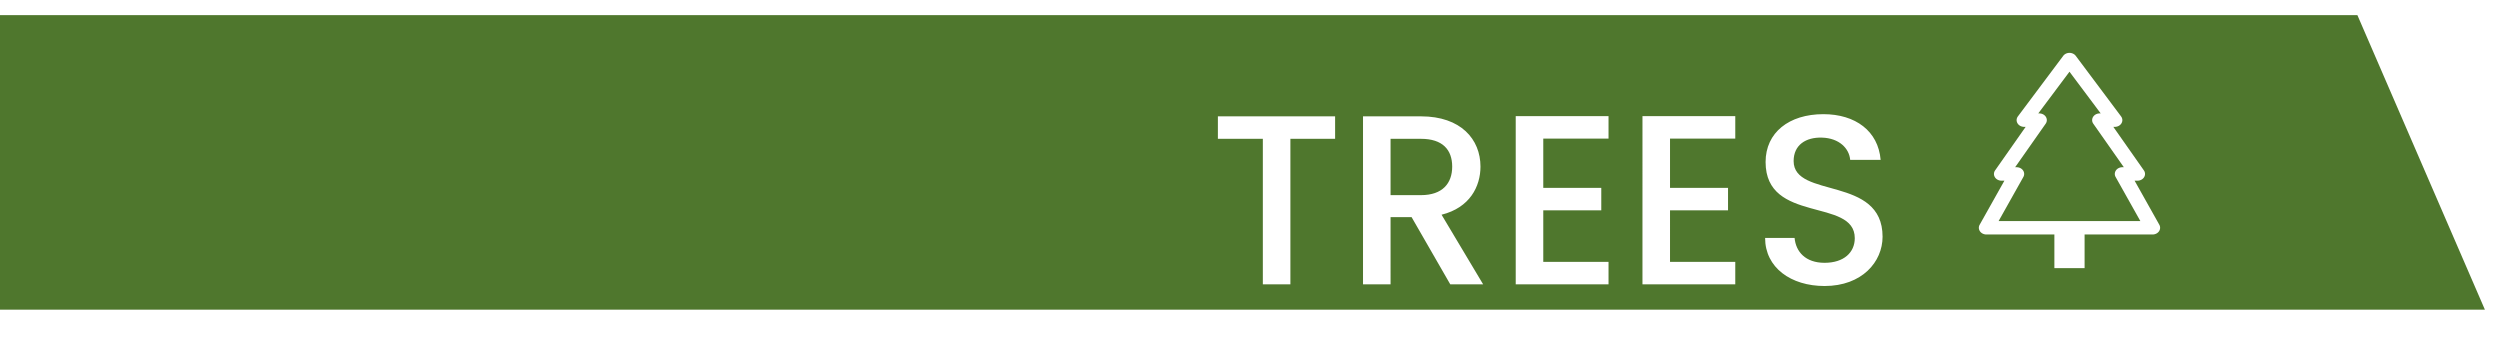 <svg xmlns="http://www.w3.org/2000/svg" width="662" height="90" fill="none" viewBox="0 0 662 90">
  <g filter="url(#a)">
    <path fill="#4F772D" d="M0 0h624.235L658 78H0V0Z"/>
  </g>
  <g filter="url(#b)">
    <path fill="#fff" d="M549.664 10.793a1.941 1.941 0 0 0-.72-.582A2.204 2.204 0 0 0 548 10c-.329 0-.653.072-.944.21-.29.14-.537.34-.72.583l-12 16.032c-.2.268-.315.58-.333.901-.017.322.064.642.235.926.171.284.425.522.735.688.31.165.665.253 1.027.253h.392l-8.088 11.525c-.189.27-.294.58-.303.897-.01.318.077.632.25.91.173.279.426.51.734.672.307.161.658.246 1.015.246h.764l-6.552 11.671a1.619 1.619 0 0 0 .086 1.734c.179.259.43.472.728.62.297.148.633.225.974.225h18V67h8v-8.907h18c.341 0 .677-.077.974-.225.298-.148.549-.361.728-.62a1.619 1.619 0 0 0 .086-1.734l-6.548-11.67h.764c.357 0 .708-.086 1.015-.247.308-.162.561-.394.734-.672.173-.278.26-.592.25-.91a1.643 1.643 0 0 0-.303-.897l-8.092-11.525H560c.362 0 .717-.088 1.027-.253.31-.166.564-.404.735-.688.171-.284.252-.604.235-.926a1.663 1.663 0 0 0-.333-.901l-12-16.032Zm-7.916 16.156a1.9 1.9 0 0 0-.733-.671A2.193 2.193 0 0 0 540 26.03h-.264L548 14.99l8.264 11.04H556a2.19 2.19 0 0 0-1.015.247 1.893 1.893 0 0 0-.734.671c-.173.278-.26.592-.25.91.009.318.114.628.303.898l8.088 11.525H562c-.341 0-.676.077-.974.225a1.92 1.92 0 0 0-.728.62 1.619 1.619 0 0 0-.086 1.734l6.548 11.67h-37.524l6.552-11.67a1.619 1.619 0 0 0-.086-1.734 1.92 1.92 0 0 0-.728-.62 2.194 2.194 0 0 0-.974-.225h-.392l8.088-11.525c.189-.27.293-.58.302-.897a1.629 1.629 0 0 0-.25-.91Z"/>
  </g>
  <g filter="url(#c)">
    <path fill="#fff" d="M322.496 23.472H334.4V62h7.296V23.472h11.84V17.52h-31.04v5.952Zm62.045 7.36c0 4.416-2.56 7.552-8.256 7.552h-8.064V23.472h8.064c5.696 0 8.256 2.88 8.256 7.36ZM360.925 17.52V62h7.296V44.208h5.568L384.029 62h8.704l-11.008-18.432c7.488-1.856 10.304-7.488 10.304-12.736 0-7.232-5.184-13.312-15.744-13.312h-15.36Zm65.014-.064h-24.576V62h24.576v-5.952h-17.28V42.416h15.36v-5.952h-15.36V23.408h17.28v-5.952Zm33.562 0h-24.576V62h24.576v-5.952h-17.28V42.416h15.36v-5.952h-15.36V23.408h17.28v-5.952Zm39.003 31.936c0-16.256-23.552-9.984-23.552-20.032 0-4.288 3.264-6.336 7.488-6.208 4.608.128 7.232 2.88 7.488 5.888h8.064c-.64-7.616-6.656-12.096-15.168-12.096-9.088 0-15.296 4.864-15.296 12.672 0 16.384 23.616 9.408 23.616 20.16 0 3.776-2.88 6.528-8 6.528-5.056 0-7.616-2.944-7.936-6.592H467.4c0 7.872 6.848 12.736 15.744 12.736 9.92 0 15.36-6.4 15.36-13.056Z"/>
  </g>
  <defs>
    <filter id="a" width="666" height="86" x="-4" y="0" color-interpolation-filters="sRGB" filterUnits="userSpaceOnUse">
      <feFlood flood-opacity="0" result="BackgroundImageFix"/>
      <feColorMatrix in="SourceAlpha" result="hardAlpha" values="0 0 0 0 0 0 0 0 0 0 0 0 0 0 0 0 0 0 127 0"/>
      <feOffset dy="4"/>
      <feGaussianBlur stdDeviation="2"/>
      <feComposite in2="hardAlpha" operator="out"/>
      <feColorMatrix values="0 0 0 0 0 0 0 0 0 0 0 0 0 0 0 0 0 0 0.25 0"/>
      <feBlend in2="BackgroundImageFix" result="effect1_dropShadow_169_27"/>
      <feBlend in="SourceGraphic" in2="effect1_dropShadow_169_27" result="shape"/>
    </filter>
    <filter id="b" width="56" height="65" x="520" y="10" color-interpolation-filters="sRGB" filterUnits="userSpaceOnUse">
      <feFlood flood-opacity="0" result="BackgroundImageFix"/>
      <feColorMatrix in="SourceAlpha" result="hardAlpha" values="0 0 0 0 0 0 0 0 0 0 0 0 0 0 0 0 0 0 127 0"/>
      <feOffset dy="4"/>
      <feGaussianBlur stdDeviation="2"/>
      <feComposite in2="hardAlpha" operator="out"/>
      <feColorMatrix values="0 0 0 0 0 0 0 0 0 0 0 0 0 0 0 0 0 0 0.25 0"/>
      <feBlend in2="BackgroundImageFix" result="effect1_dropShadow_169_27"/>
      <feBlend in="SourceGraphic" in2="effect1_dropShadow_169_27" result="shape"/>
    </filter>
    <filter id="c" width="202.584" height="72.081" x="309.208" y="16.944" color-interpolation-filters="sRGB" filterUnits="userSpaceOnUse">
      <feFlood flood-opacity="0" result="BackgroundImageFix"/>
      <feColorMatrix in="SourceAlpha" result="hardAlpha" values="0 0 0 0 0 0 0 0 0 0 0 0 0 0 0 0 0 0 127 0"/>
      <feOffset dy="13.288"/>
      <feGaussianBlur stdDeviation="6.644"/>
      <feComposite in2="hardAlpha" operator="out"/>
      <feColorMatrix values="0 0 0 0 0 0 0 0 0 0 0 0 0 0 0 0 0 0 0.25 0"/>
      <feBlend in2="BackgroundImageFix" result="effect1_dropShadow_169_27"/>
      <feBlend in="SourceGraphic" in2="effect1_dropShadow_169_27" result="shape"/>
    </filter>
  </defs>
</svg>
